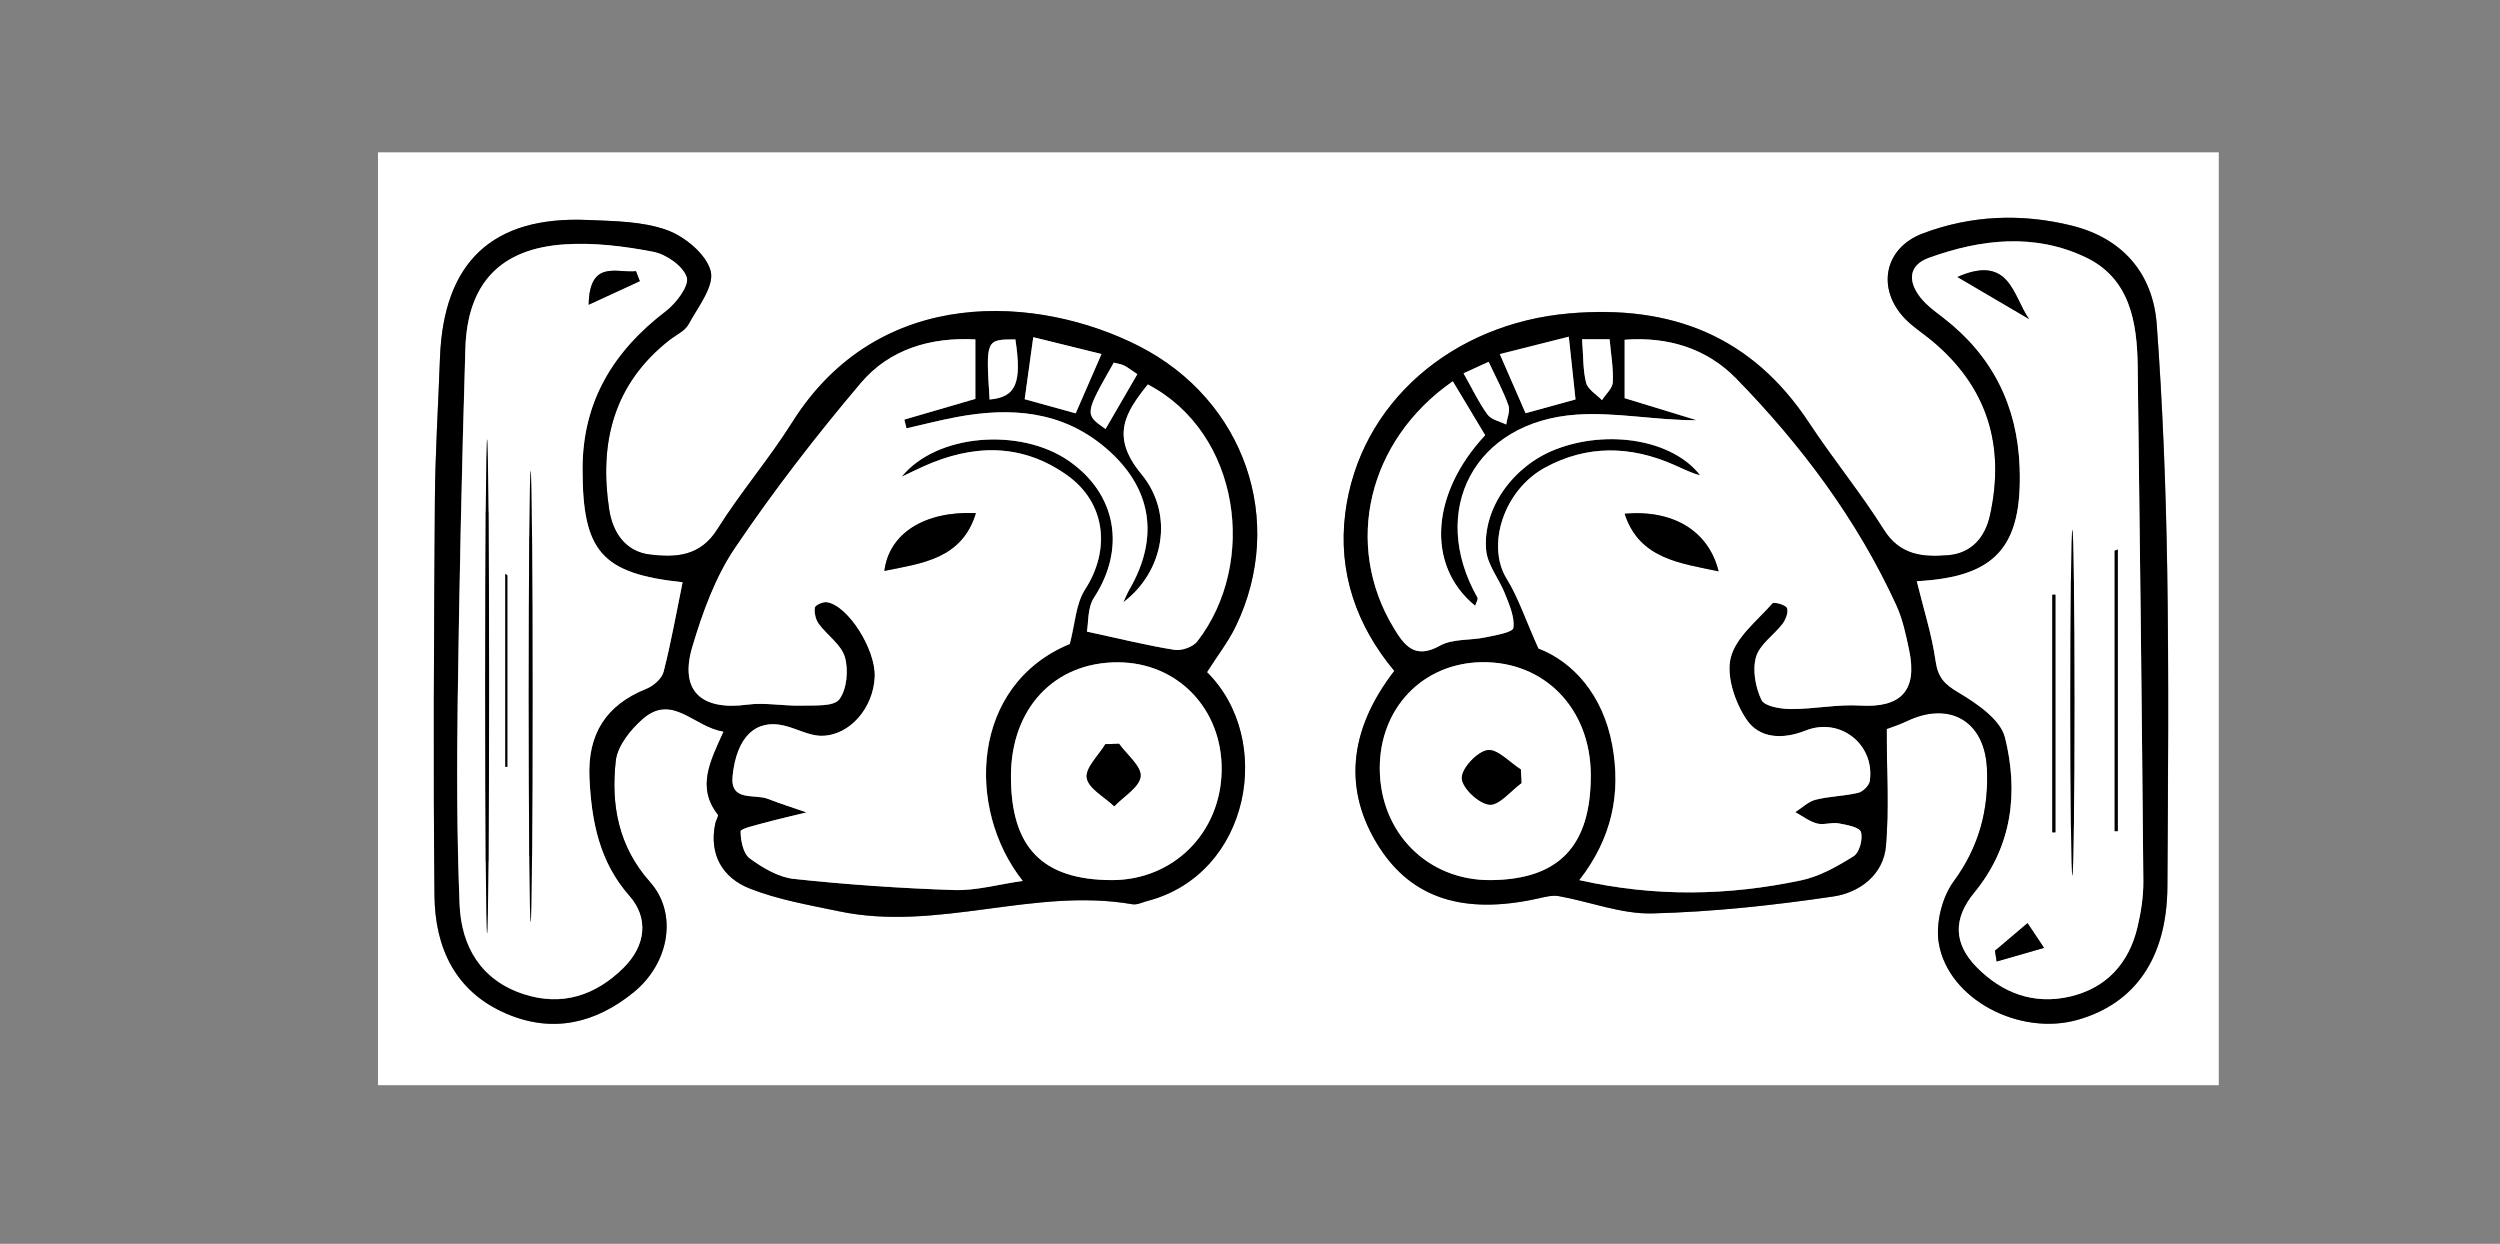 <?xml version="1.0" encoding="utf-8"?>
<!-- Generator: Adobe Illustrator 23.0.0, SVG Export Plug-In . SVG Version: 6.00 Build 0)  -->
<svg version="1.1" id="Layer_1" xmlns="http://www.w3.org/2000/svg" xmlns:xlink="http://www.w3.org/1999/xlink" x="0px" y="0px"
	 viewBox="0 0 402 200" style="enable-background:new 0 0 402 200;" xml:space="preserve">
<rect x="0" y="0" width="402" height="200" fill="#808080" stroke="none"/>
<style type="text/css">
	.st0{fill:#FFFFFF;}
</style>
<g>
	<path class="st0" d="M60.78,24.5c98.67,0,197.33,0,296,0c0,50,0,100,0,150c-98.67,0-197.33,0-296,0
		C60.78,124.5,60.78,74.5,60.78,24.5z M303.38,117.22c0.51-0.2,1.93-0.64,3.26-1.27c6.78-3.26,12.48-0.09,12.87,7.54
		c0.33,6.6-1.23,12.64-5.35,18.24c-1.9,2.58-2.92,6.82-2.38,9.97c1.54,9.01,13,14.94,22.35,12.27c9.26-2.64,14.33-10,14.4-21.41
		c0.1-16.99,0.24-33.98-0.03-50.97c-0.21-13.14-0.72-26.28-1.68-39.39c-0.6-8.28-5.55-13.91-13.64-15.92
		c-8.04-2-16.22-1.7-24.03,1.27c-6.19,2.35-7.42,8.89-2.81,13.69c1.26,1.31,2.84,2.3,4.25,3.47c8.98,7.42,11.88,16.9,9.42,28.13
		c-0.79,3.59-2.99,6.12-6.72,6.43c-3.97,0.33-7.74,0.06-10.35-4.1c-3.71-5.9-8.16-11.34-12.01-17.17
		c-9.22-13.98-22.17-19.04-38.58-17.61c-18.74,1.62-33.77,14.36-36.02,32.16c-1.19,9.44,1.79,18.03,7.89,25.32
		c-7.43,9.63-8.21,19.3-2.44,28.33c5.28,8.25,13.62,10.93,25.59,8.26c1.08-0.24,2.26-0.56,3.31-0.37c5.02,0.9,10.04,2.91,15.02,2.78
		c9.74-0.24,19.49-1.3,29.14-2.73c4.14-0.61,8.04-3.44,8.44-8.15C303.77,130.11,303.38,124.13,303.38,117.22z M194.08,108.08
		c1.67-2.64,3.44-4.89,4.65-7.42c8.1-16.87,1.46-36.34-15.65-45.03c-15.98-8.12-41.68-10.04-55.71,12.3
		c-3.71,5.91-8.32,11.27-12.03,17.18c-2.75,4.38-6.68,4.57-10.83,4.07c-4.03-0.48-6.01-3.63-6.56-7.26
		c-1.64-10.74,0.72-20.19,9.69-27.23c1.05-0.82,2.47-1.45,3.06-2.52c1.52-2.78,4.19-6.16,3.57-8.57c-0.69-2.69-4.15-5.56-7.04-6.6
		c-3.94-1.42-8.47-1.44-12.76-1.62c-15.32-0.66-23.18,6.79-23.73,22.23c-0.27,7.65-0.76,15.3-0.82,22.96
		c-0.15,21.16-0.28,42.33-0.06,63.49c0.09,8.31,3.31,15.38,11.5,18.92c7.47,3.23,14.4,1.57,20.53-3.42
		c5.78-4.71,7.09-12.72,2.63-17.72c-5.1-5.72-6.3-12.44-5.51-19.52c0.27-2.39,2.36-4.99,4.31-6.7c4.81-4.21,8.25,1.31,13.03,2.02
		c-2.06,4.61-4.42,8.91-0.93,13.35c0.17,0.22-0.3,0.91-0.4,1.39c-1.07,5.03,1.16,8.77,5.53,10.5c4.57,1.8,9.54,2.65,14.39,3.67
		c15.79,3.31,31.35-3.89,47.15-1.14c0.75,0.13,1.61-0.32,2.42-0.53C201.09,140.54,204.98,118.85,194.08,108.08z"/>
	<path d="M303.38,117.22c0,6.91,0.38,12.89-0.12,18.78c-0.4,4.71-4.3,7.53-8.44,8.15c-9.64,1.43-19.4,2.48-29.14,2.73
		c-4.98,0.12-10-1.88-15.02-2.78c-1.05-0.19-2.22,0.13-3.31,0.37c-11.97,2.67-20.31-0.01-25.59-8.26
		c-5.78-9.03-4.99-18.7,2.44-28.33c-6.1-7.29-9.08-15.88-7.89-25.32c2.24-17.8,17.28-30.54,36.02-32.16
		c16.42-1.42,29.37,3.63,38.58,17.61c3.84,5.83,8.3,11.26,12.01,17.17c2.61,4.16,6.38,4.43,10.35,4.1c3.73-0.31,5.93-2.84,6.72-6.43
		c2.46-11.24-0.44-20.71-9.42-28.13c-1.41-1.17-2.99-2.16-4.25-3.47c-4.61-4.8-3.38-11.33,2.81-13.69
		c7.81-2.97,15.99-3.27,24.03-1.27c8.1,2.01,13.04,7.64,13.64,15.92c0.96,13.1,1.47,26.25,1.68,39.39
		c0.27,16.98,0.14,33.98,0.03,50.97c-0.07,11.41-5.14,18.77-14.4,21.41c-9.35,2.67-20.81-3.27-22.35-12.27
		c-0.54-3.15,0.49-7.39,2.38-9.97c4.12-5.6,5.68-11.64,5.35-18.24c-0.39-7.63-6.08-10.8-12.87-7.54
		C305.31,116.58,303.89,117.02,303.38,117.22z M233.61,61.31c-13.73,9.55-17.57,26.3-9.54,39.62c1.71,2.83,3.39,5.18,7.46,2.9
		c2.04-1.14,4.85-0.82,7.28-1.33c1.62-0.34,4.41-0.8,4.52-1.52c0.25-1.73-0.64-3.69-1.33-5.46c-0.94-2.41-2.85-4.67-3.05-7.1
		c-0.55-6.77,4.43-13.53,11.17-16.15c8.43-3.27,18.85-1.55,23.26,4.17c-1.51-0.38-2.86-1.1-4.27-1.71
		c-6.96-3.04-13.92-3.2-20.67,0.46c-6.68,3.62-9.49,12.55-6.17,17.89c1.84,2.97,2.96,6.4,5.1,11.2c5.54,2.12,10.36,7.42,11.86,15.49
		c1.46,7.84-0.04,15.04-5.28,21.76c12.27,2.76,24,2.49,35.67,0.03c2.97-0.63,5.83-2.25,8.44-3.89c0.92-0.58,1.51-2.77,1.16-3.88
		c-0.24-0.78-2.3-1.15-3.61-1.39c-1.12-0.2-2.39,0.31-3.46,0.02c-1.24-0.33-2.33-1.19-3.49-1.82c1.09-0.69,2.09-1.7,3.28-2
		c2.23-0.56,4.6-0.58,6.84-1.11c0.75-0.18,1.75-1.16,1.86-1.89c0.86-5.84-4.72-10.34-10.31-8.12c-3.75,1.49-7.46,1.25-9.49-1.75
		c-1.86-2.74-3.3-6.96-2.56-9.95c0.81-3.29,4.25-5.96,6.71-8.76c0.24-0.28,2.12,0.23,2.34,0.75c0.27,0.64-0.18,1.84-0.69,2.52
		c-1.39,1.84-3.69,3.33-4.28,5.35c-0.61,2.1-0.1,4.89,0.87,6.92c0.49,1.03,3.08,1.46,4.73,1.46c3.71,0.01,7.45-0.79,11.13-0.56
		c6.55,0.4,9.26-2.39,7.88-8.93c-0.51-2.43-1.02-4.92-2.05-7.16c-6.31-13.77-15.28-25.76-25.79-36.52
		c-4.66-4.77-10.89-6.76-17.9-6.21c0,3.31,0,6.4,0,9.39c4.1,1.26,7.85,2.4,11.61,3.55c-6.66,0.03-13.07-1.34-19.36-0.9
		c-16.41,1.14-23.86,15.38-15.92,29.42c0.15,0.27-0.22,0.84-0.37,1.32c-8.05-6.57-7.01-18.24,1.61-27.43
		C237.15,67.2,235.45,64.38,233.61,61.31z M308.22,93.46c1.1,4.49,2.42,8.62,3.02,12.85c0.37,2.63,1.43,3.71,3.68,5.05
		c2.96,1.76,6.76,4.34,7.48,7.24c2.18,8.79,1.18,17.5-4.93,24.93c-3.42,4.16-3.37,8.16,0.35,11.97c4.12,4.2,9.21,6.1,15.01,4.75
		c5.86-1.36,9.49-5.34,10.87-11.17c0.57-2.4,0.96-4.92,0.94-7.39c-0.24-27.62-0.55-55.24-0.91-82.86
		c-0.09-7.07-1.25-14.06-8.36-17.45c-8.2-3.91-16.82-2.95-25.16,0.06c-3.38,1.22-3.43,3.82-1.42,6.38c1,1.28,2.4,2.28,3.71,3.29
		c7.87,6.09,11.89,14.13,12.25,24.03C325.23,87.97,320.89,92.8,308.22,93.46z M239.72,141.52c10.97-0.1,16.11-5.5,16.07-16.92
		c-0.03-10.67-7.46-18.3-17.61-18.11c-9.45,0.18-16.36,7.42-16.32,17.12C221.91,133.92,229.57,141.61,239.72,141.52z M252.26,54.14
		c-3.9,0.99-7.19,1.82-11.08,2.8c1.5,3.45,2.79,6.41,4.14,9.5c2.84-0.78,5.34-1.47,8.03-2.21C253,60.97,252.68,58.06,252.26,54.14z
		 M254.4,54.55c0.22,2.76,0.12,4.97,0.66,7.01c0.28,1.08,1.66,1.87,2.54,2.78c0.61-0.96,1.7-1.9,1.75-2.89
		c0.1-2.25-0.31-4.53-0.52-6.9C257.25,54.55,256.01,54.55,254.4,54.55z M235.34,60.03c1.51,2.67,2.5,4.8,3.87,6.65
		c0.6,0.82,1.97,1.07,2.98,1.58c0.15-1.03,0.68-2.2,0.37-3.06c-0.83-2.31-2.01-4.5-3.19-7.02
		C237.98,58.82,236.84,59.34,235.34,60.03z"/>
	<path d="M194.08,108.08c10.9,10.77,7.01,32.46-9.56,36.79c-0.8,0.21-1.67,0.66-2.42,0.53c-15.8-2.75-31.36,4.45-47.15,1.14
		c-4.85-1.02-9.82-1.86-14.39-3.67c-4.37-1.72-6.6-5.47-5.53-10.5c0.1-0.48,0.57-1.17,0.4-1.39c-3.5-4.45-1.13-8.74,0.93-13.35
		c-4.78-0.71-8.22-6.23-13.03-2.02c-1.95,1.71-4.04,4.31-4.31,6.7c-0.8,7.08,0.41,13.8,5.51,19.52c4.46,5.01,3.15,13.01-2.63,17.72
		c-6.13,5-13.06,6.65-20.53,3.42c-8.19-3.54-11.41-10.61-11.5-18.92c-0.22-21.16-0.08-42.33,0.06-63.49
		c0.05-7.65,0.54-15.31,0.82-22.96c0.55-15.44,8.41-22.89,23.73-22.23c4.29,0.19,8.82,0.2,12.76,1.62c2.89,1.04,6.34,3.9,7.04,6.6
		c0.62,2.41-2.05,5.78-3.57,8.57c-0.59,1.08-2.01,1.7-3.06,2.52c-8.97,7.03-11.33,16.49-9.69,27.23c0.55,3.62,2.53,6.77,6.56,7.26
		c4.15,0.5,8.08,0.31,10.83-4.07c3.71-5.91,8.31-11.27,12.03-17.18c14.03-22.34,39.72-20.41,55.71-12.3
		c17.11,8.69,23.75,28.16,15.65,45.03C197.52,103.19,195.75,105.45,194.08,108.08z M180.63,96.84c0.32-0.67,0.6-1.38,0.98-2.02
		c4.9-8.41,3.65-16.44-3.77-22.77c-7.05-6.02-15.34-6.61-24.01-4.98c-2.7,0.51-5.37,1.2-8.05,1.81c-0.11-0.47-0.23-0.94-0.34-1.41
		c3.7-1.08,7.41-2.16,11.42-3.33c0-3.08,0-6.18,0-9.56c-7.21-0.38-13.8,1.59-18.4,7c-7.19,8.48-14.02,17.34-20.25,26.55
		c-3.18,4.71-5.22,10.38-6.86,15.89c-2.1,7.05,1.41,10.27,8.81,9.29c2.86-0.38,5.84,0.24,8.76,0.15c2.1-0.06,5.16,0.19,6.06-1
		c1.23-1.64,1.5-4.7,0.9-6.79c-0.58-2.02-2.86-3.51-4.21-5.36c-0.5-0.68-0.74-1.77-0.62-2.61c0.06-0.4,1.3-0.96,1.93-0.87
		c3.38,0.5,7.86,7.57,7.7,11.97c-0.18,4.97-3.97,9.48-8.52,9.52c-2.05,0.02-4.08-1.2-6.16-1.67c-4.47-1-7.51,1.81-8.17,8.09
		c-0.45,4.25,3.49,2.88,5.65,3.71c2.05,0.79,4.15,1.46,6.23,2.18c-2.33,0.57-4.68,1.1-6.99,1.74c-1.29,0.35-3.62,0.89-3.61,1.32
		c0.01,1.49,0.42,3.57,1.47,4.34c2.08,1.53,4.62,3.04,7.1,3.3c8.57,0.92,17.19,1.51,25.8,1.79c3.49,0.11,7.01-0.9,10.99-1.47
		c-9.19-11.61-8.37-31.53,7.57-38.1c0.87-3.28,0.98-6.47,2.46-8.77c4.11-6.34,3.34-13.9-2.83-18.32c-7.34-5.25-15.2-5.04-23.18-1.45
		c-1.18,0.53-2.33,1.1-3.5,1.66c5.69-6.98,19.12-7.91,26.84-2.6c7.76,5.34,9.27,14.17,4.1,22.05c-1.06,1.61-0.87,4.04-1.13,5.44
		c5.39,1.16,9.7,2.24,14.07,2.93c1.15,0.18,2.98-0.46,3.67-1.35c9.77-12.62,6.91-33.56-7.95-41.32c-3.63,4.54-6.05,8.35-1.04,14.4
		C188.93,82.76,187.08,92,180.63,96.84z M109.76,93.63c-13.04-1.4-16.08-4.95-16.1-18.17c-0.02-10.91,4.97-18.99,13.42-25.44
		c1.66-1.27,3.77-4.08,3.33-5.41c-0.59-1.8-3.28-3.69-5.35-4.09c-4.67-0.91-9.56-1.51-14.29-1.2c-10.35,0.68-15.63,6.3-15.95,16.74
		c-0.57,18.8-0.97,37.61-1.23,56.41c-0.15,10.99-0.14,21.99,0.3,32.97c0.27,6.78,3.46,12.22,10.35,14.45
		c6.13,1.98,11.51,0.19,15.99-4.23c3.64-3.6,4.08-8.04,0.96-11.57c-4.83-5.47-6.09-11.98-6.42-18.94
		c-0.33-7.04,2.61-11.77,9.18-14.39c1.12-0.45,2.46-1.63,2.74-2.72C107.9,103.38,108.73,98.65,109.76,93.63z M162.56,124.82
		c-0.01,11.45,5.03,16.66,16.18,16.7c9.91,0.03,17.56-7.58,17.7-17.62c0.14-9.84-7.01-17.33-16.6-17.4
		C169.58,106.43,162.57,113.86,162.56,124.82z M177.12,56.93c-3.86-0.95-7.25-1.79-10.97-2.7c-0.51,3.7-0.93,6.73-1.38,9.97
		c2.81,0.78,5.28,1.46,8.2,2.27C174.31,63.37,175.59,60.44,177.12,56.93z M159.13,64.24c4.27-0.37,5.21-2.7,4.14-9.66
		C158.51,54.57,158.51,54.58,159.13,64.24z M179.1,58.31c-4.72,8.3-4.72,8.3-1.33,10.67c1.71-2.95,3.4-5.86,5.11-8.81
		c-1.03-0.68-1.56-1.1-2.14-1.4C180.3,58.55,179.79,58.49,179.1,58.31z"/>
	<path class="st0" d="M233.61,61.31c1.85,3.07,3.54,5.89,5.21,8.67c-8.61,9.19-9.65,20.86-1.61,27.43c0.15-0.49,0.52-1.05,0.37-1.32
		c-7.94-14.04-0.48-28.28,15.92-29.42c6.29-0.44,12.7,0.93,19.36,0.9c-3.75-1.15-7.51-2.3-11.61-3.55c0-2.99,0-6.07,0-9.39
		c7.01-0.54,13.24,1.44,17.9,6.21c10.51,10.76,19.48,22.75,25.79,36.52c1.02,2.23,1.53,4.73,2.05,7.16
		c1.38,6.54-1.33,9.32-7.88,8.93c-3.68-0.22-7.42,0.58-11.13,0.56c-1.64-0.01-4.23-0.43-4.73-1.46c-0.97-2.03-1.48-4.82-0.87-6.92
		c0.58-2.02,2.89-3.51,4.28-5.35c0.51-0.68,0.96-1.88,0.69-2.52c-0.22-0.52-2.09-1.02-2.34-0.75c-2.46,2.8-5.9,5.47-6.71,8.76
		c-0.73,2.99,0.71,7.2,2.56,9.95c2.03,3,5.74,3.24,9.49,1.75c5.59-2.22,11.18,2.29,10.31,8.12c-0.11,0.73-1.11,1.71-1.86,1.89
		c-2.24,0.53-4.61,0.55-6.84,1.11c-1.19,0.3-2.19,1.31-3.28,2c1.16,0.63,2.25,1.49,3.49,1.82c1.07,0.29,2.35-0.22,3.46-0.02
		c1.31,0.24,3.37,0.61,3.61,1.39c0.34,1.12-0.24,3.31-1.16,3.88c-2.61,1.64-5.47,3.26-8.44,3.89c-11.66,2.46-23.39,2.73-35.67-0.03
		c5.23-6.72,6.73-13.92,5.28-21.76c-1.5-8.07-6.32-13.37-11.86-15.49c-2.15-4.8-3.26-8.23-5.1-11.2
		c-3.32-5.34-0.51-14.26,6.17-17.89c6.76-3.67,13.72-3.51,20.67-0.46c1.4,0.61,2.76,1.33,4.27,1.71c-4.4-5.73-14.82-7.44-23.26-4.17
		c-6.75,2.62-11.73,9.37-11.17,16.15c0.2,2.43,2.11,4.69,3.05,7.1c0.69,1.77,1.57,3.73,1.33,5.46c-0.1,0.72-2.9,1.18-4.52,1.52
		c-2.43,0.51-5.25,0.19-7.28,1.33c-4.07,2.28-5.76-0.07-7.46-2.9C216.04,87.61,219.88,70.85,233.61,61.31z M276.35,91.87
		c-1.6-6.49-7.28-9.95-15.1-9.26C263.58,89.89,270.24,90.55,276.35,91.87z"/>
	<path class="st0" d="M308.22,93.46c12.66-0.66,17-5.49,16.54-18.32c-0.36-9.9-4.37-17.94-12.25-24.03
		c-1.31-1.01-2.71-2.01-3.71-3.29c-2.01-2.57-1.96-5.17,1.42-6.38c8.34-3.01,16.96-3.97,25.16-0.06c7.1,3.39,8.26,10.38,8.36,17.45
		c0.36,27.62,0.67,55.24,0.91,82.86c0.02,2.46-0.37,4.98-0.94,7.39c-1.38,5.83-5.01,9.81-10.87,11.17
		c-5.8,1.34-10.89-0.55-15.01-4.75c-3.73-3.81-3.77-7.81-0.35-11.97c6.11-7.43,7.11-16.14,4.93-24.93c-0.72-2.9-4.51-5.48-7.48-7.24
		c-2.25-1.33-3.3-2.41-3.68-5.05C310.65,102.07,309.32,97.95,308.22,93.46z M340.54,88.36c-0.17,0.07-0.33,0.14-0.5,0.21
		c0,15.03,0,30.06,0,45.09c0.17,0,0.33,0,0.5,0C340.54,118.55,340.54,103.46,340.54,88.36z M333,132.66c0.16,0,0.32,0,0.49,0
		c0-13.11,0-26.23,0-39.34c-0.16,0-0.32,0-0.49,0C333,106.43,333,119.54,333,132.66z M330.51,95.62c-0.17,0.01-0.33,0.01-0.5,0.02
		c0,12.73,0,25.47,0,38.2c0.17,0,0.33,0,0.5,0C330.51,121.1,330.51,108.36,330.51,95.62z M314.75,44.54
		c4.21,2.47,7.88,4.62,11.53,6.77C323.68,47.68,323.24,40.8,314.75,44.54z M320.79,152.88c0.09,0.57,0.18,1.15,0.27,1.72
		c2.69-0.77,5.38-1.54,7.62-2.19c-1.05-1.58-1.91-2.86-2.65-3.98C324.29,149.92,322.54,151.4,320.79,152.88z"/>
	<path class="st0" d="M239.72,141.52c-10.15,0.09-17.81-7.6-17.85-17.92c-0.04-9.7,6.87-16.94,16.32-17.12
		c10.15-0.19,17.57,7.45,17.61,18.11C255.83,136.02,250.7,141.42,239.72,141.52z M244.64,125.92c-0.03-0.73-0.05-1.46-0.08-2.18
		c-1.81-1.14-3.8-3.38-5.38-3.12c-1.69,0.28-4.18,2.97-4.12,4.52c0.06,1.57,2.71,4.08,4.42,4.25
		C241.06,129.56,242.91,127.18,244.64,125.92z"/>
	<path class="st0" d="M252.26,54.14c0.42,3.92,0.73,6.84,1.08,10.09c-2.69,0.74-5.18,1.43-8.03,2.21c-1.35-3.09-2.63-6.05-4.14-9.5
		C245.07,55.96,248.36,55.12,252.26,54.14z"/>
	<path class="st0" d="M254.4,54.55c1.61,0,2.85,0,4.42,0c0.21,2.37,0.62,4.65,0.52,6.9c-0.04,0.99-1.13,1.93-1.75,2.89
		c-0.88-0.92-2.26-1.71-2.54-2.78C254.52,59.51,254.62,57.31,254.4,54.55z"/>
	<path class="st0" d="M235.34,60.03c1.51-0.69,2.64-1.21,4.03-1.85c1.18,2.53,2.37,4.71,3.19,7.02c0.31,0.87-0.22,2.03-0.37,3.06
		c-1.02-0.51-2.38-0.76-2.98-1.58C237.84,64.83,236.85,62.71,235.34,60.03z"/>
	<path class="st0" d="M180.63,96.84c6.45-4.83,8.3-14.08,2.89-20.62c-5.01-6.05-2.59-9.86,1.04-14.4
		c14.86,7.76,17.72,28.7,7.95,41.32c-0.69,0.9-2.52,1.54-3.67,1.35c-4.37-0.69-8.69-1.77-14.07-2.93c0.26-1.4,0.08-3.83,1.13-5.44
		c5.16-7.88,3.66-16.71-4.1-22.05c-7.72-5.31-21.16-4.38-26.84,2.6c1.17-0.55,2.32-1.13,3.5-1.66c7.98-3.6,15.85-3.8,23.18,1.45
		c6.17,4.42,6.94,11.98,2.83,18.32c-1.49,2.3-1.6,5.49-2.46,8.77c-15.94,6.57-16.76,26.49-7.57,38.1c-3.97,0.57-7.5,1.58-10.99,1.47
		c-8.61-0.28-17.23-0.87-25.8-1.79c-2.48-0.27-5.02-1.78-7.1-3.3c-1.05-0.77-1.45-2.85-1.47-4.34c0-0.44,2.32-0.97,3.61-1.32
		c2.32-0.63,4.66-1.16,6.99-1.74c-2.08-0.72-4.18-1.38-6.23-2.18c-2.16-0.83-6.1,0.53-5.65-3.71c0.66-6.27,3.7-9.09,8.17-8.09
		c2.08,0.47,4.12,1.68,6.16,1.67c4.55-0.04,8.34-4.55,8.52-9.52c0.16-4.4-4.31-11.47-7.7-11.97c-0.62-0.09-1.87,0.47-1.93,0.87
		c-0.12,0.83,0.12,1.92,0.62,2.61c1.36,1.85,3.64,3.35,4.21,5.36c0.6,2.09,0.32,5.16-0.9,6.79c-0.89,1.19-3.95,0.94-6.06,1
		c-2.92,0.08-5.9-0.53-8.76-0.15c-7.4,0.98-10.91-2.23-8.81-9.29c1.64-5.51,3.68-11.18,6.86-15.89
		c6.22-9.21,13.06-18.06,20.25-26.55c4.59-5.42,11.18-7.39,18.4-7c0,3.38,0,6.48,0,9.56c-4.01,1.17-7.71,2.25-11.42,3.33
		c0.11,0.47,0.23,0.94,0.34,1.41c2.68-0.61,5.35-1.3,8.05-1.81c8.68-1.63,16.96-1.04,24.01,4.98c7.42,6.34,8.68,14.36,3.77,22.77
		C181.23,95.46,180.95,96.16,180.63,96.84z M156.92,82.51c-8.27-0.36-13.96,3.27-14.71,9.29C148.16,90.58,154.68,89.93,156.92,82.51
		z"/>
	<path class="st0" d="M109.76,93.63c-1.03,5.02-1.86,9.75-3.05,14.38c-0.28,1.09-1.61,2.27-2.74,2.72
		c-6.57,2.63-9.52,7.36-9.18,14.39c0.33,6.96,1.59,13.47,6.42,18.94c3.12,3.54,2.68,7.97-0.96,11.57
		c-4.47,4.43-9.86,6.21-15.99,4.23c-6.9-2.23-10.08-7.67-10.35-14.45c-0.44-10.98-0.45-21.98-0.3-32.97
		c0.26-18.81,0.66-37.61,1.23-56.41c0.32-10.44,5.59-16.06,15.95-16.74c4.73-0.31,9.61,0.29,14.29,1.2c2.07,0.4,4.76,2.29,5.35,4.09
		c0.43,1.34-1.68,4.15-3.33,5.41c-8.45,6.46-13.43,14.53-13.42,25.44C93.67,88.68,96.72,92.23,109.76,93.63z M78.56,82.27
		c-0.15,0-0.31,0-0.46,0c0,18.73,0,37.46,0,56.2c0.15,0,0.31,0,0.46,0C78.56,119.73,78.56,101,78.56,82.27z M85.56,86.32
		c-0.15,0-0.3,0-0.46,0c0,17.11,0,34.22,0,51.33c0.15,0,0.3,0,0.46,0C85.56,120.54,85.56,103.43,85.56,86.32z M81.58,92.51
		c-0.11-0.08-0.22-0.16-0.33-0.24c0,10.34,0,20.69,0,31.03c0.11,0,0.22,0,0.33,0C81.58,113.04,81.58,102.77,81.58,92.51z
		 M102.88,45.21c-0.2-0.53-0.4-1.06-0.61-1.6c-3.02,0.36-7.48-1.96-7.61,5.39C97.82,47.55,100.35,46.38,102.88,45.21z"/>
	<path class="st0" d="M162.56,124.82c0.01-10.95,7.03-18.39,17.28-18.32c9.59,0.06,16.74,7.56,16.6,17.4
		c-0.14,10.04-7.79,17.65-17.7,17.62C167.59,141.47,162.55,136.27,162.56,124.82z M179.94,119.6c-0.73,0.02-1.46,0.04-2.19,0.05
		c-1.1,1.83-3.26,3.83-3,5.43c0.28,1.72,2.85,3.06,4.42,4.56c1.51-1.59,4.07-3.08,4.24-4.81
		C183.56,123.22,181.2,121.35,179.94,119.6z"/>
	<path class="st0" d="M177.12,56.93c-1.53,3.51-2.81,6.45-4.15,9.53c-2.92-0.81-5.39-1.49-8.2-2.27c0.45-3.24,0.87-6.26,1.38-9.97
		C169.87,55.14,173.25,55.98,177.12,56.93z"/>
	<path class="st0" d="M159.13,64.24c-0.61-9.65-0.61-9.66,4.14-9.66C164.34,61.54,163.39,63.87,159.13,64.24z"/>
	<path class="st0" d="M179.1,58.31c0.69,0.18,1.2,0.24,1.64,0.46c0.59,0.29,1.11,0.71,2.14,1.4c-1.71,2.94-3.4,5.86-5.11,8.81
		C174.38,66.61,174.38,66.61,179.1,58.31z"/>
	<path d="M276.35,91.87c-6.11-1.31-12.76-1.98-15.1-9.26C269.07,81.92,274.75,85.38,276.35,91.87z"/>
	<path d="M340.54,88.36c0,15.1,0,30.2,0,45.29c-0.17,0-0.33,0-0.5,0c0-15.03,0-30.06,0-45.09C340.21,88.5,340.37,88.43,340.54,88.36
		z"/>
	<ellipse cx="333.24" cy="112.99" rx="0.34" ry="27.82"/>
	<path d="M330.51,95.62c0,12.74,0,25.48,0,38.22c-0.17,0-0.33,0-0.5,0c0-12.73,0-25.47,0-38.2
		C330.18,95.63,330.35,95.62,330.51,95.62z"/>
	<path d="M314.75,44.54c8.48-3.74,8.93,3.14,11.53,6.77C322.64,49.16,318.97,47.01,314.75,44.54z"/>
	<path d="M320.79,152.88c1.75-1.48,3.5-2.97,5.24-4.44c0.75,1.12,1.6,2.4,2.65,3.98c-2.24,0.64-4.93,1.42-7.62,2.19
		C320.98,154.03,320.88,153.46,320.79,152.88z"/>
	<path d="M244.64,125.92c-1.73,1.26-3.58,3.63-5.16,3.47c-1.71-0.18-4.36-2.68-4.42-4.25c-0.06-1.55,2.43-4.24,4.12-4.52
		c1.57-0.26,3.57,1.98,5.38,3.12C244.59,124.47,244.61,125.19,244.64,125.92z"/>
	<path d="M156.92,82.51c-2.24,7.42-8.76,8.07-14.71,9.29C142.97,85.78,148.65,82.14,156.92,82.51z"/>
	<ellipse cx="78.33" cy="110.37" rx="0.32" ry="39.74"/>
	<ellipse cx="85.33" cy="111.98" rx="0.32" ry="36.29"/>
	<path d="M81.58,92.51c0,10.26,0,20.52,0,30.79c-0.11,0-0.22,0-0.33,0c0-10.34,0-20.69,0-31.03C81.36,92.35,81.47,92.43,81.58,92.51
		z"/>
	<path d="M102.88,45.21c-2.53,1.17-5.06,2.33-8.22,3.79c0.13-7.35,4.59-5.03,7.61-5.39C102.48,44.15,102.68,44.68,102.88,45.21z"/>
	<path d="M179.94,119.6c1.26,1.76,3.62,3.62,3.47,5.24c-0.16,1.72-2.72,3.21-4.24,4.81c-1.57-1.51-4.14-2.85-4.42-4.56
		c-0.26-1.6,1.9-3.6,3-5.43C178.48,119.63,179.21,119.61,179.94,119.6z"/>
</g>
</svg>
